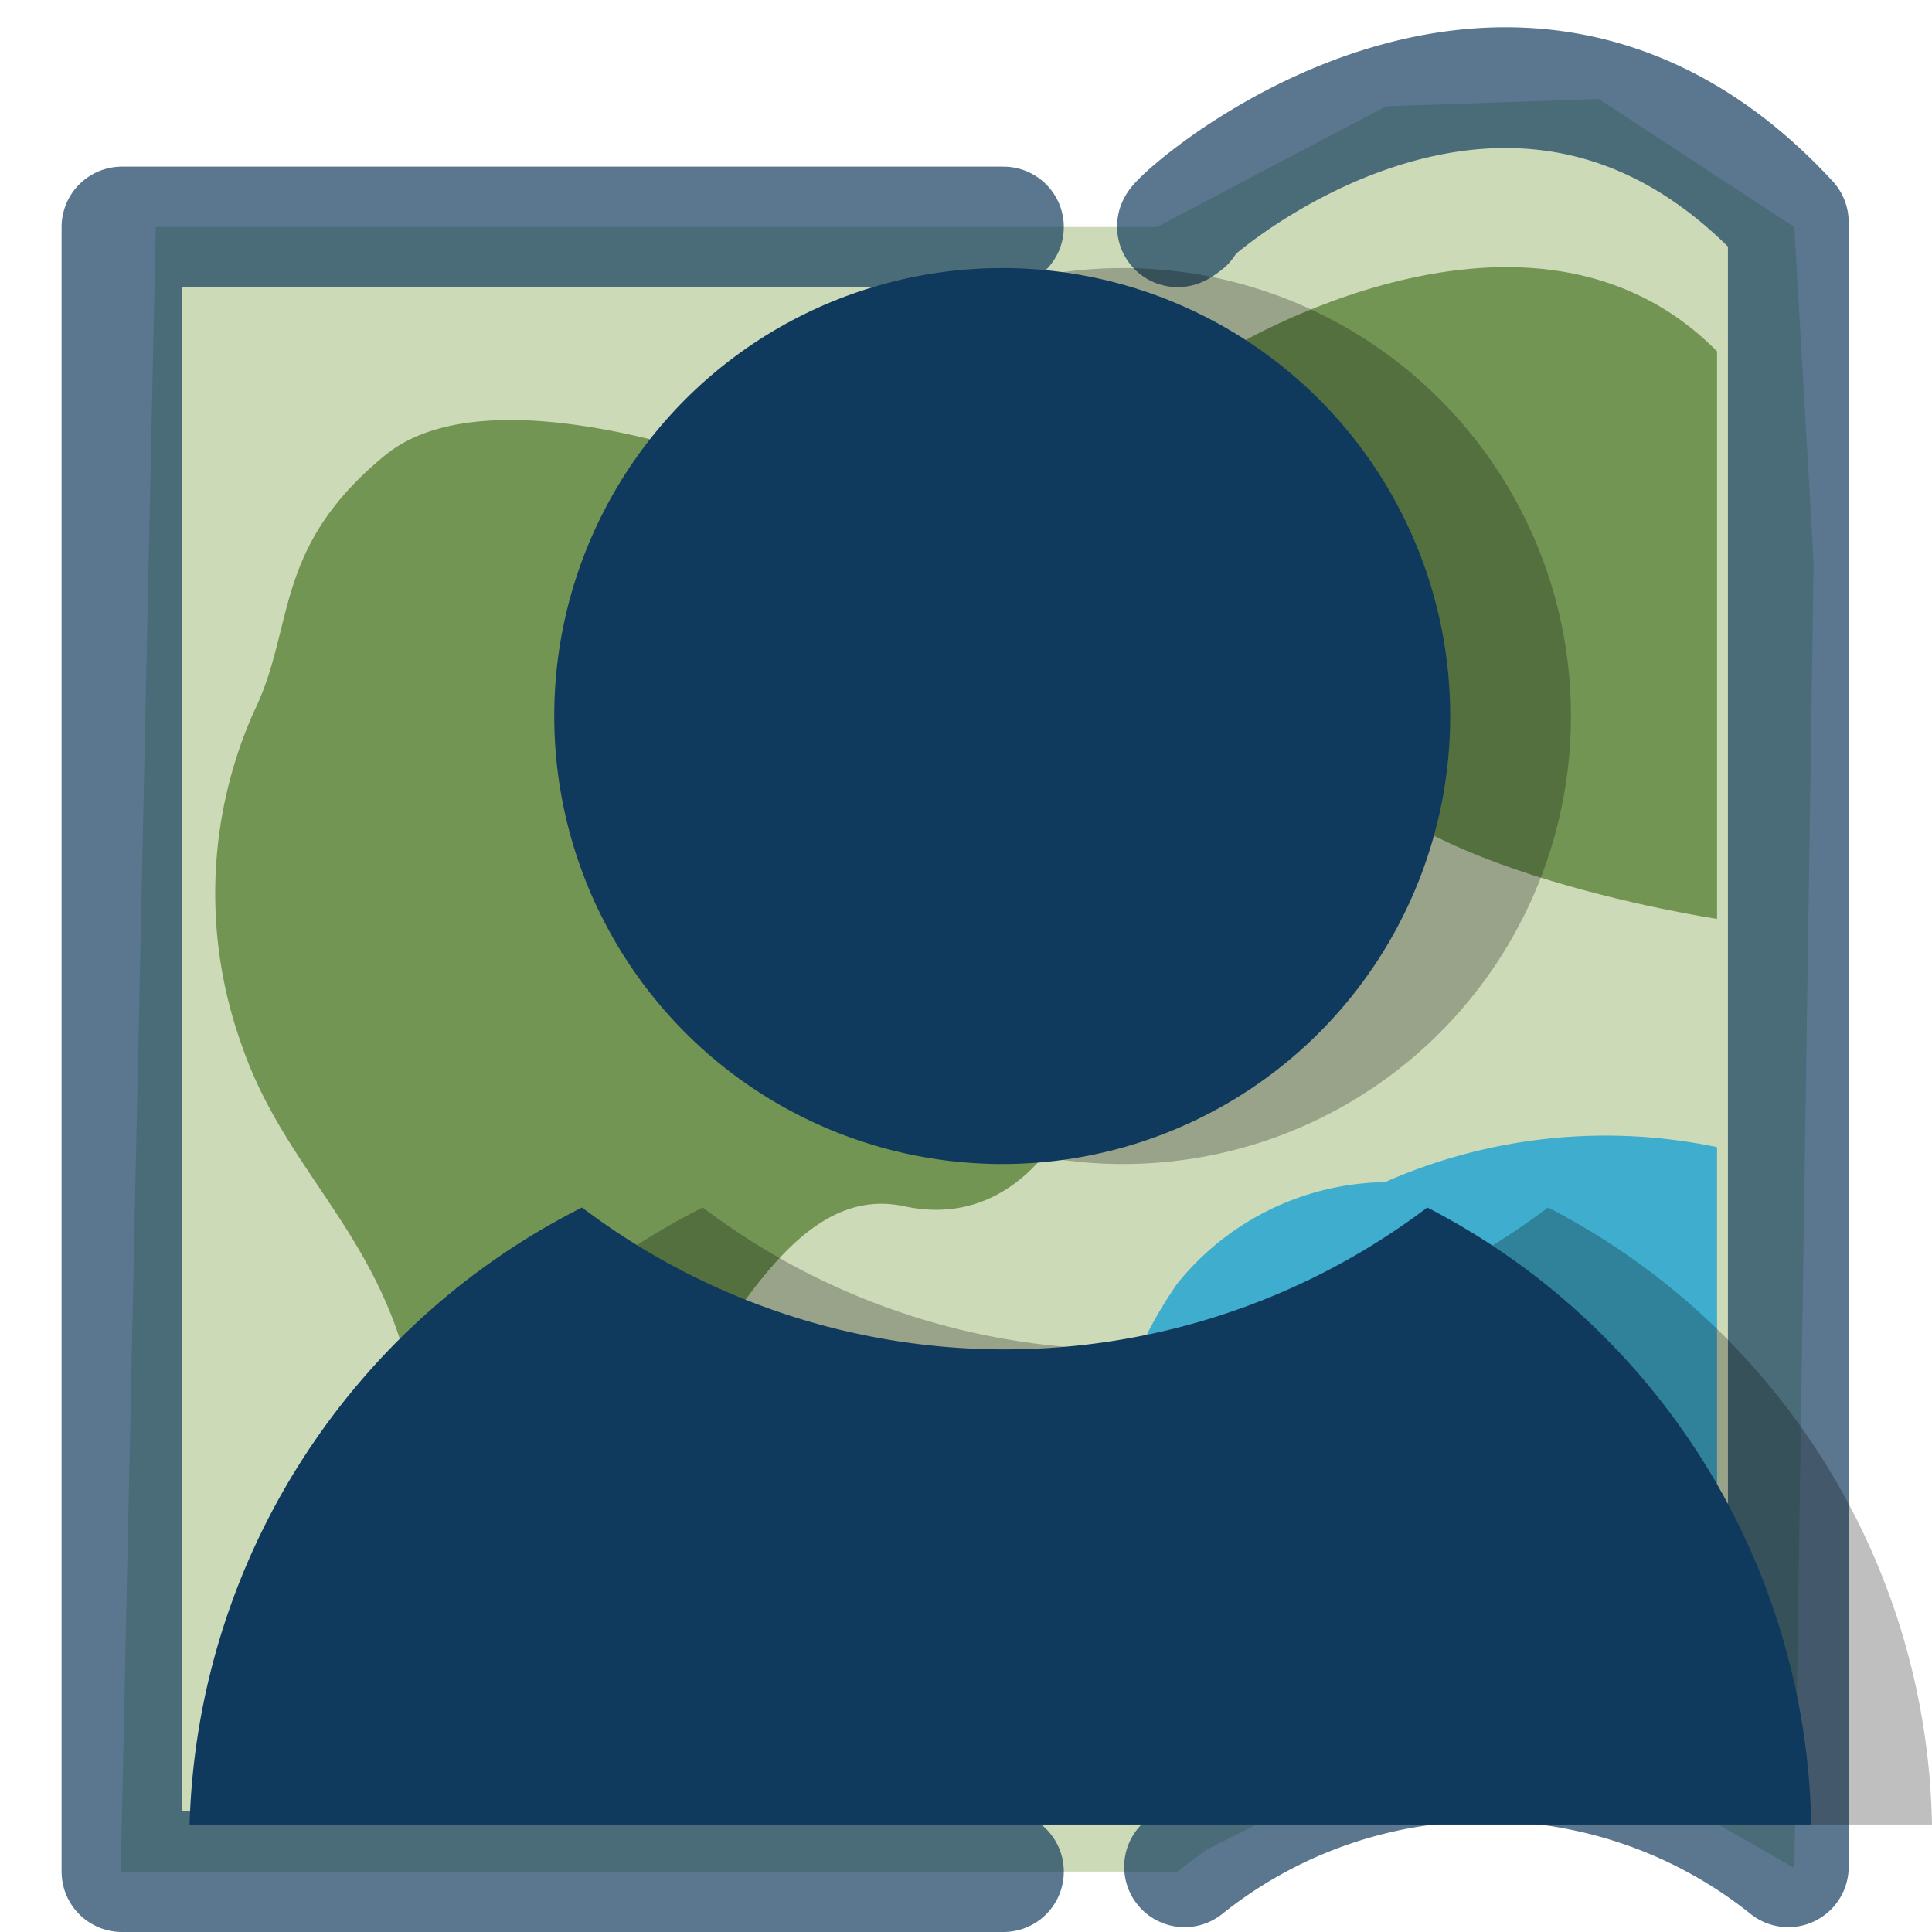 <svg id="Ebene_1" data-name="Ebene 1" xmlns="http://www.w3.org/2000/svg" width="16" height="16" viewBox="0 0 16 16"><defs><style>.cls-1{fill:#b5ca97;}.cls-1,.cls-2,.cls-3,.cls-4{opacity:0.69;}.cls-2{fill:none;stroke:#103a5d;stroke-linecap:round;stroke-linejoin:round;}.cls-3{fill:#4a7628;}.cls-4{fill:#0098d6;}.cls-5{opacity:0.25;}.cls-6{fill:#103a5d;}</style></defs><title>map_profil</title><polygon class="cls-1" points="1.29 1.88 9.58 1.88 11.48 0.88 13.24 0.82 14.86 1.88 15.02 4.66 14.86 15.47 13.02 14.42 11.24 14.69 9.99 15.32 9.75 15.5 6.69 15.5 1 15.5 1.29 1.88"/><polyline class="cls-2" points="8.31 1.88 1.01 1.88 1.01 15.5 8.31 15.5"/><path class="cls-2" d="M9.81,1.84c-.52.41,2.51-2.7,5,0V15.46a4,4,0,0,0-5,0"/><path class="cls-3" d="M10.15,2.91s2.52-1.57,4.07,0V7.61s-3-.45-3.21-1.55.33-1.07-.53-1.82S10.15,2.91,10.15,2.91Z"/><path class="cls-3" d="M6.51,4s-2.38-1-3.32-.23S2.45,5.19,2.1,5.9A3.7,3.7,0,0,0,2,8.65c.34,1,1.08,1.52,1.37,2.64s1.19,1.34,1.88.7,1.22-2.22,2.24-2S9,9.12,9,8.74a3.23,3.23,0,0,0-.2-2.38C8.27,4.74,7.78,3.81,6.51,4Z"/><path class="cls-4" d="M11.47,9.79a2.25,2.25,0,0,0-1.72.84,3.52,3.52,0,0,0-.47,3.07c.17.08.47.72.47.72a3.11,3.11,0,0,1,2.55-1.29c1.91-.16,1.92-.57,1.92-.57V9.5A4.52,4.52,0,0,0,11.47,9.79Z"/><g class="cls-5"><path d="M16,15.11H2.57A5.91,5.91,0,0,1,5.82,10a5.8,5.8,0,0,0,7,0A5.87,5.87,0,0,1,16,15.11Z"/></g><path class="cls-6" d="M15,15.11H1.57A5.91,5.91,0,0,1,4.82,10a5.8,5.8,0,0,0,7,0A5.87,5.87,0,0,1,15,15.11Z"/><g class="cls-5"><circle cx="9.3" cy="5.93" r="3.71"/></g><circle class="cls-6" cx="8.3" cy="5.93" r="3.71"/></svg>